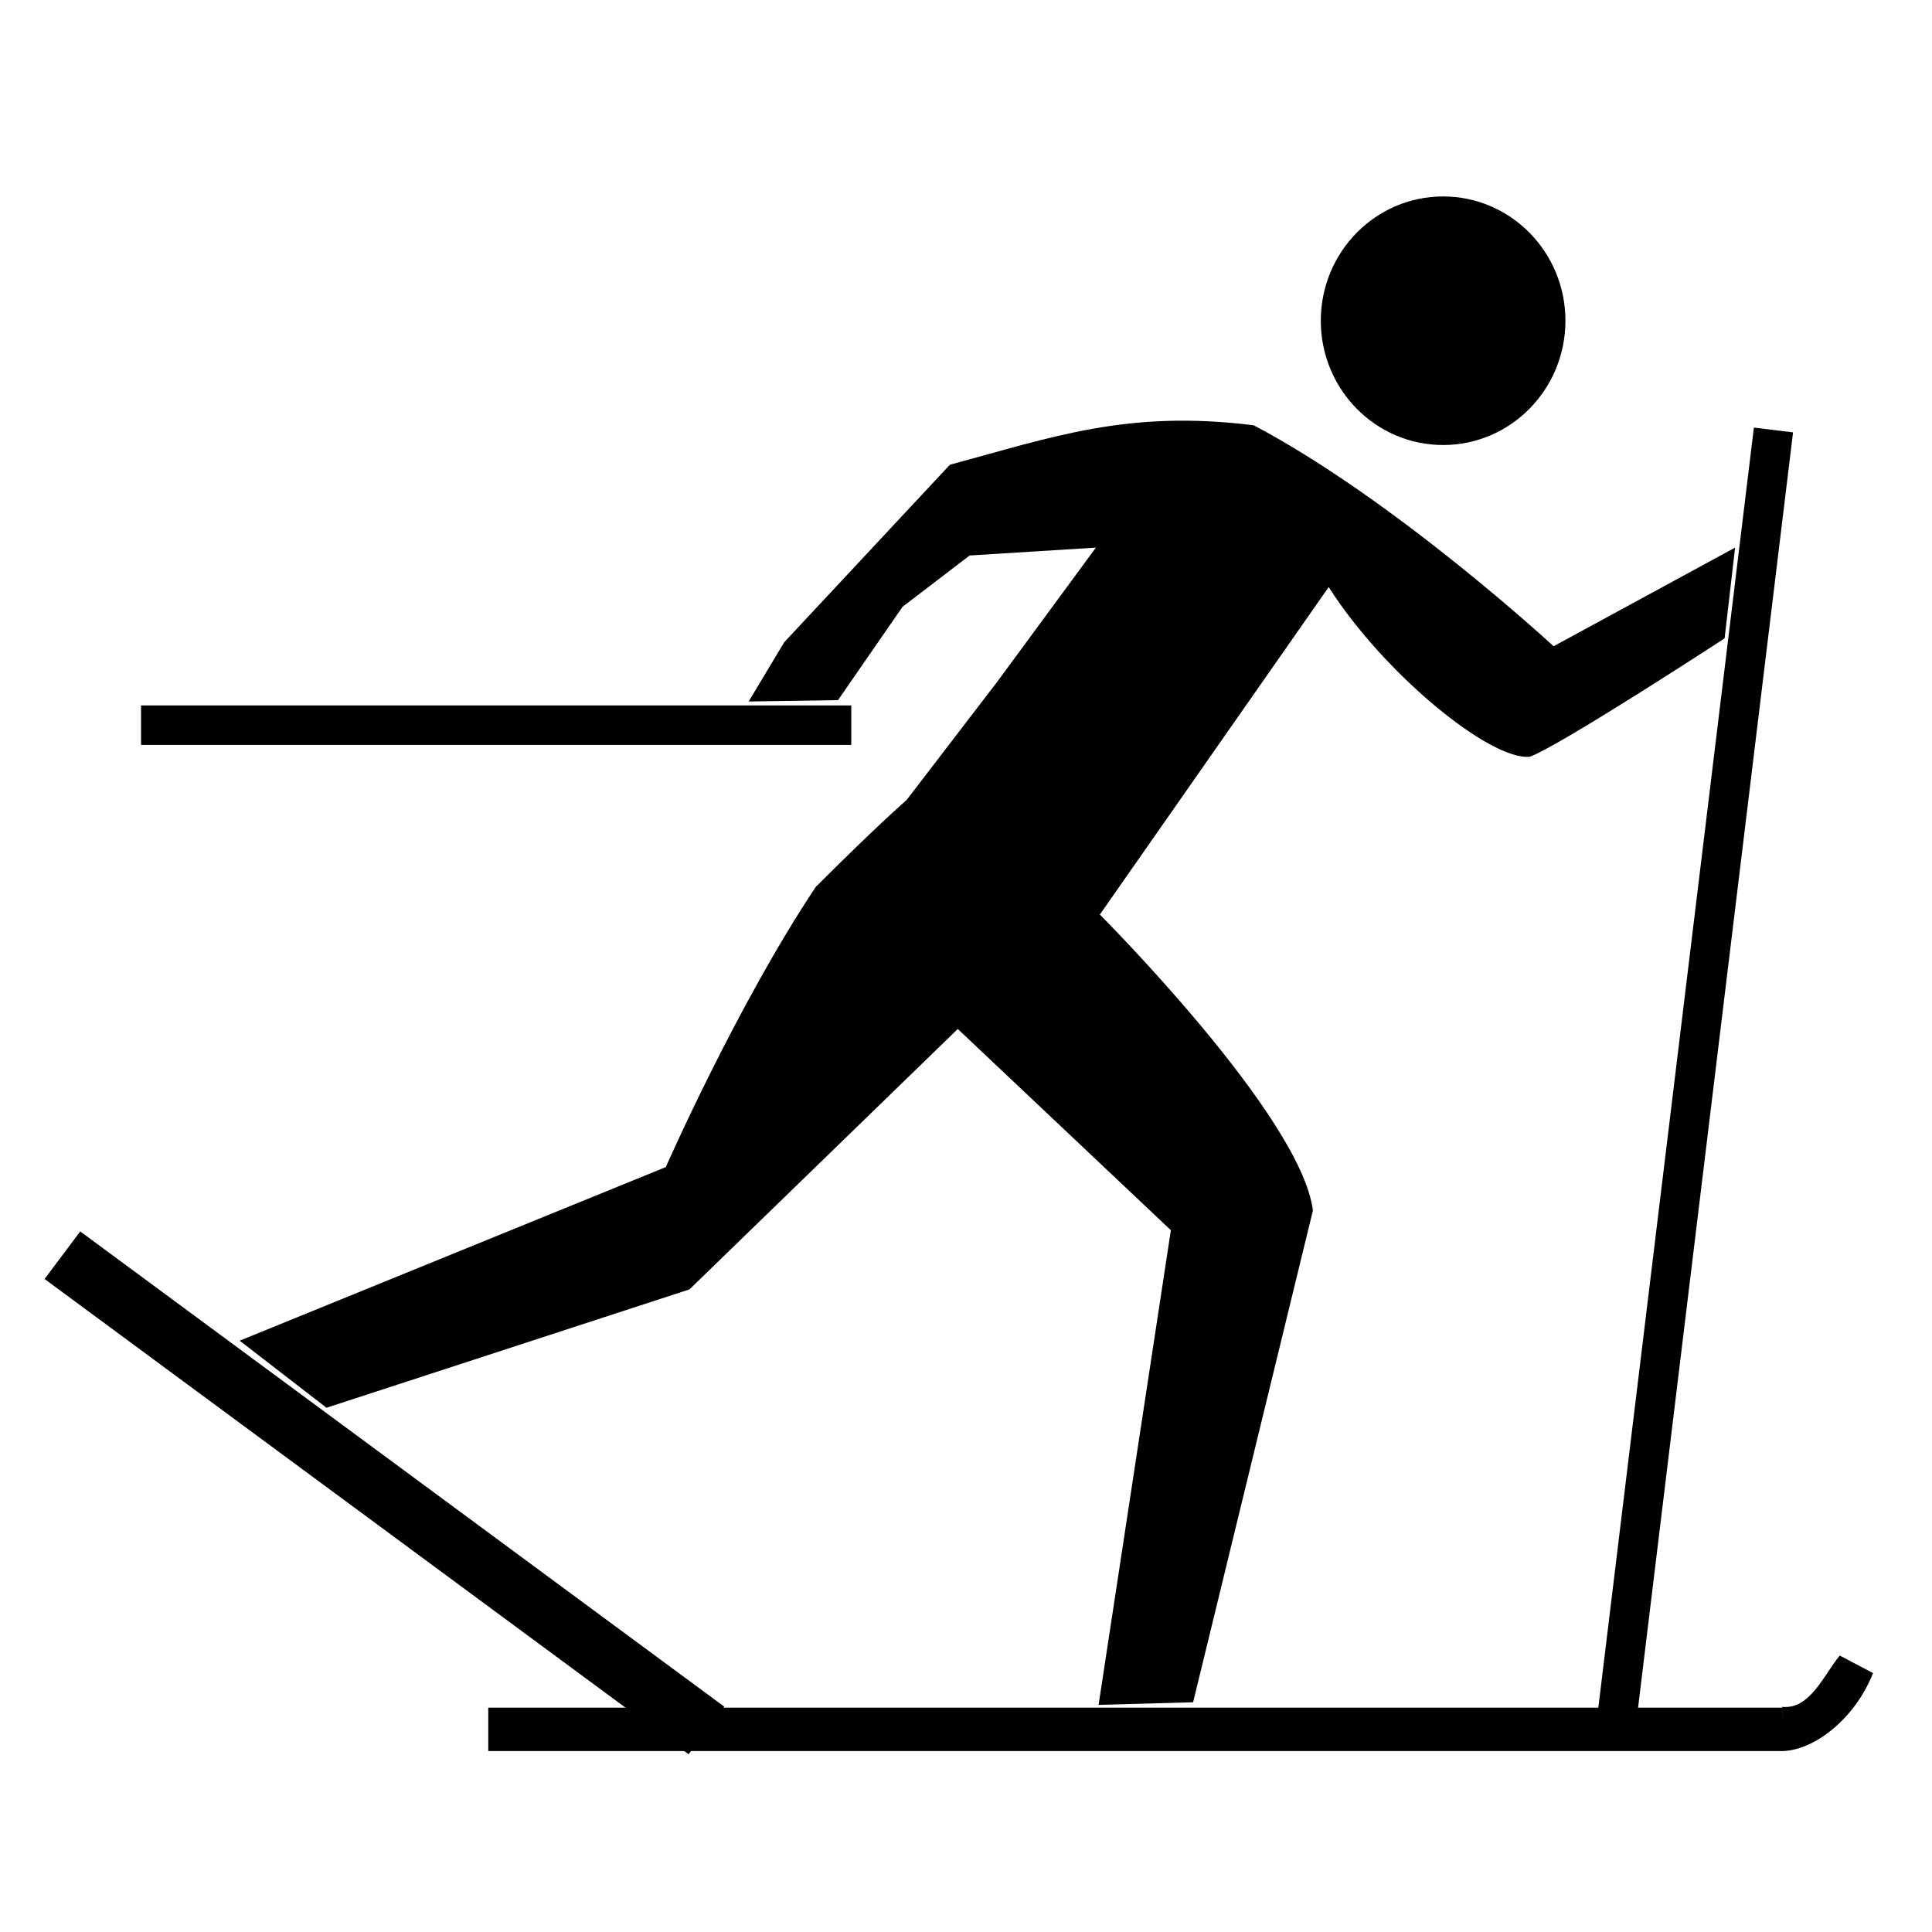 <?xml version="1.0" encoding="UTF-8" standalone="no"?>
<!-- Created with Inkscape (http://www.inkscape.org/) -->

<svg
   xmlns:dc="http://purl.org/dc/elements/1.1/"
   xmlns:cc="http://creativecommons.org/ns#"
   xmlns:rdf="http://www.w3.org/1999/02/22-rdf-syntax-ns#"
   xmlns:svg="http://www.w3.org/2000/svg"
   xmlns="http://www.w3.org/2000/svg"
   xmlns:sodipodi="http://sodipodi.sourceforge.net/DTD/sodipodi-0.dtd"
   xmlns:inkscape="http://www.inkscape.org/namespaces/inkscape"
   id="svg2"
   version="1.1"
   inkscape:version="0.92.4 (5da689c313, 2019-01-14)"
   width="500"
   height="500"
   sodipodi:docname="Langlauf_schwarz.svg">
  <defs
     id="defs6">
    <inkscape:perspective
       sodipodi:type="inkscape:persp3d"
       inkscape:vp_x="0 : 0.5 : 1"
       inkscape:vp_y="0 : 1000 : 0"
       inkscape:vp_z="1 : 0.5 : 1"
       inkscape:persp3d-origin="0.5 : 0.33333333 : 1"
       id="perspective10" />
  </defs>
  <sodipodi:namedview
     pagecolor="#ffffff"
     bordercolor="#666666"
     borderopacity="1"
     objecttolerance="10"
     gridtolerance="10"
     guidetolerance="10"
     inkscape:pageopacity="0"
     inkscape:pageshadow="2"
     inkscape:window-width="2560"
     inkscape:window-height="1360"
     id="namedview4"
     showgrid="false"
     inkscape:zoom="2.214"
     inkscape:cx="254.29088"
     inkscape:cy="247.11873"
     inkscape:window-x="-11"
     inkscape:window-y="-11"
     inkscape:window-maximized="1"
     inkscape:current-layer="svg2"
     inkscape:showpageshadow="false" />
  <rect
     style="fill:#000000;fill-opacity:1;stroke:none;stroke-width:43.072;stroke-linecap:round;stroke-linejoin:round;stroke-miterlimit:4;stroke-dasharray:none;stroke-opacity:1"
     id="rect2818"
     width="334.935"
     height="11.233"
     x="126.359"
     y="441.936" />
  <rect
     style="fill:#000000;fill-opacity:1;stroke:none;stroke-width:14.357"
     id="rect3592"
     width="207.054"
     height="15.383"
     x="207.747"
     y="244.117"
     transform="matrix(0.805,0.594,-0.6,0.8,0,0)" />
  <path
     style="fill:#000000;fill-opacity:1;stroke:none;stroke-width:14.357px;stroke-linecap:butt;stroke-linejoin:miter;stroke-opacity:1"
     d="m 216.873,181.197 16.707,-24.16 17.359,-13.275 32.677,-2.042 -25.529,34.719 -23.486,30.634 c 0,0 -7.148,6.127 -23.486,22.465 -20.423,30.634 -38.803,72.501 -38.803,72.501 l -110.284,44.93 22.465,17.359 93.945,-30.634 69.438,-67.395 55.142,52.078 -18.707,122.843 24.466,-0.673 31.003,-127.275 c -3.063,-24.507 -55.142,-76.586 -55.142,-76.586 l 59.226,-84.755 c 14.296,22.465 41.873,44.989 52.078,43.909 8.169,-3.064 50.383,-30.634 50.383,-30.634 l 2.716,-23.486 -46.973,25.529 c 0,0 -40.846,-37.782 -77.607,-57.184 -32.677,-4.085 -52.078,3.063 -78.628,10.211 l -42.888,45.951 -9.19,15.317 z"
     id="path3594"
     sodipodi:nodetypes="ccccccccccccccccccccccccccc"
     inkscape:connector-curvature="0" />
  <ellipse
     style="fill:#000000;fill-opacity:1;stroke:none;stroke-width:14.357"
     id="path3596"
     cx="373.476"
     cy="83.004"
     rx="31.655"
     ry="32.166" />
  <rect
     style="fill:#000000;fill-opacity:1;stroke:none;stroke-width:14.357"
     id="rect3598"
     width="183.806"
     height="10.211"
     x="36.499"
     y="182.566" />
  <rect
     style="fill:#000000;fill-opacity:1;stroke:none;stroke-width:14.357"
     id="rect3600"
     width="10.211"
     height="333.914"
     x="463.939"
     y="55.098"
     transform="rotate(6.929)" />
  <path
     style="fill:#000000;fill-opacity:1;stroke:none;stroke-width:14.357px;stroke-linecap:butt;stroke-linejoin:miter;stroke-opacity:1"
     d="m 476.121,428.448 8.62,4.543 c -4.762,12.067 -15.507,20.147 -23.623,20.184 l 0.119,-11.451 c 7.108,0.808 10.793,-8.279 14.884,-13.276 z"
     id="path3602"
     sodipodi:nodetypes="ccccc"
     inkscape:connector-curvature="0" />
</svg>
